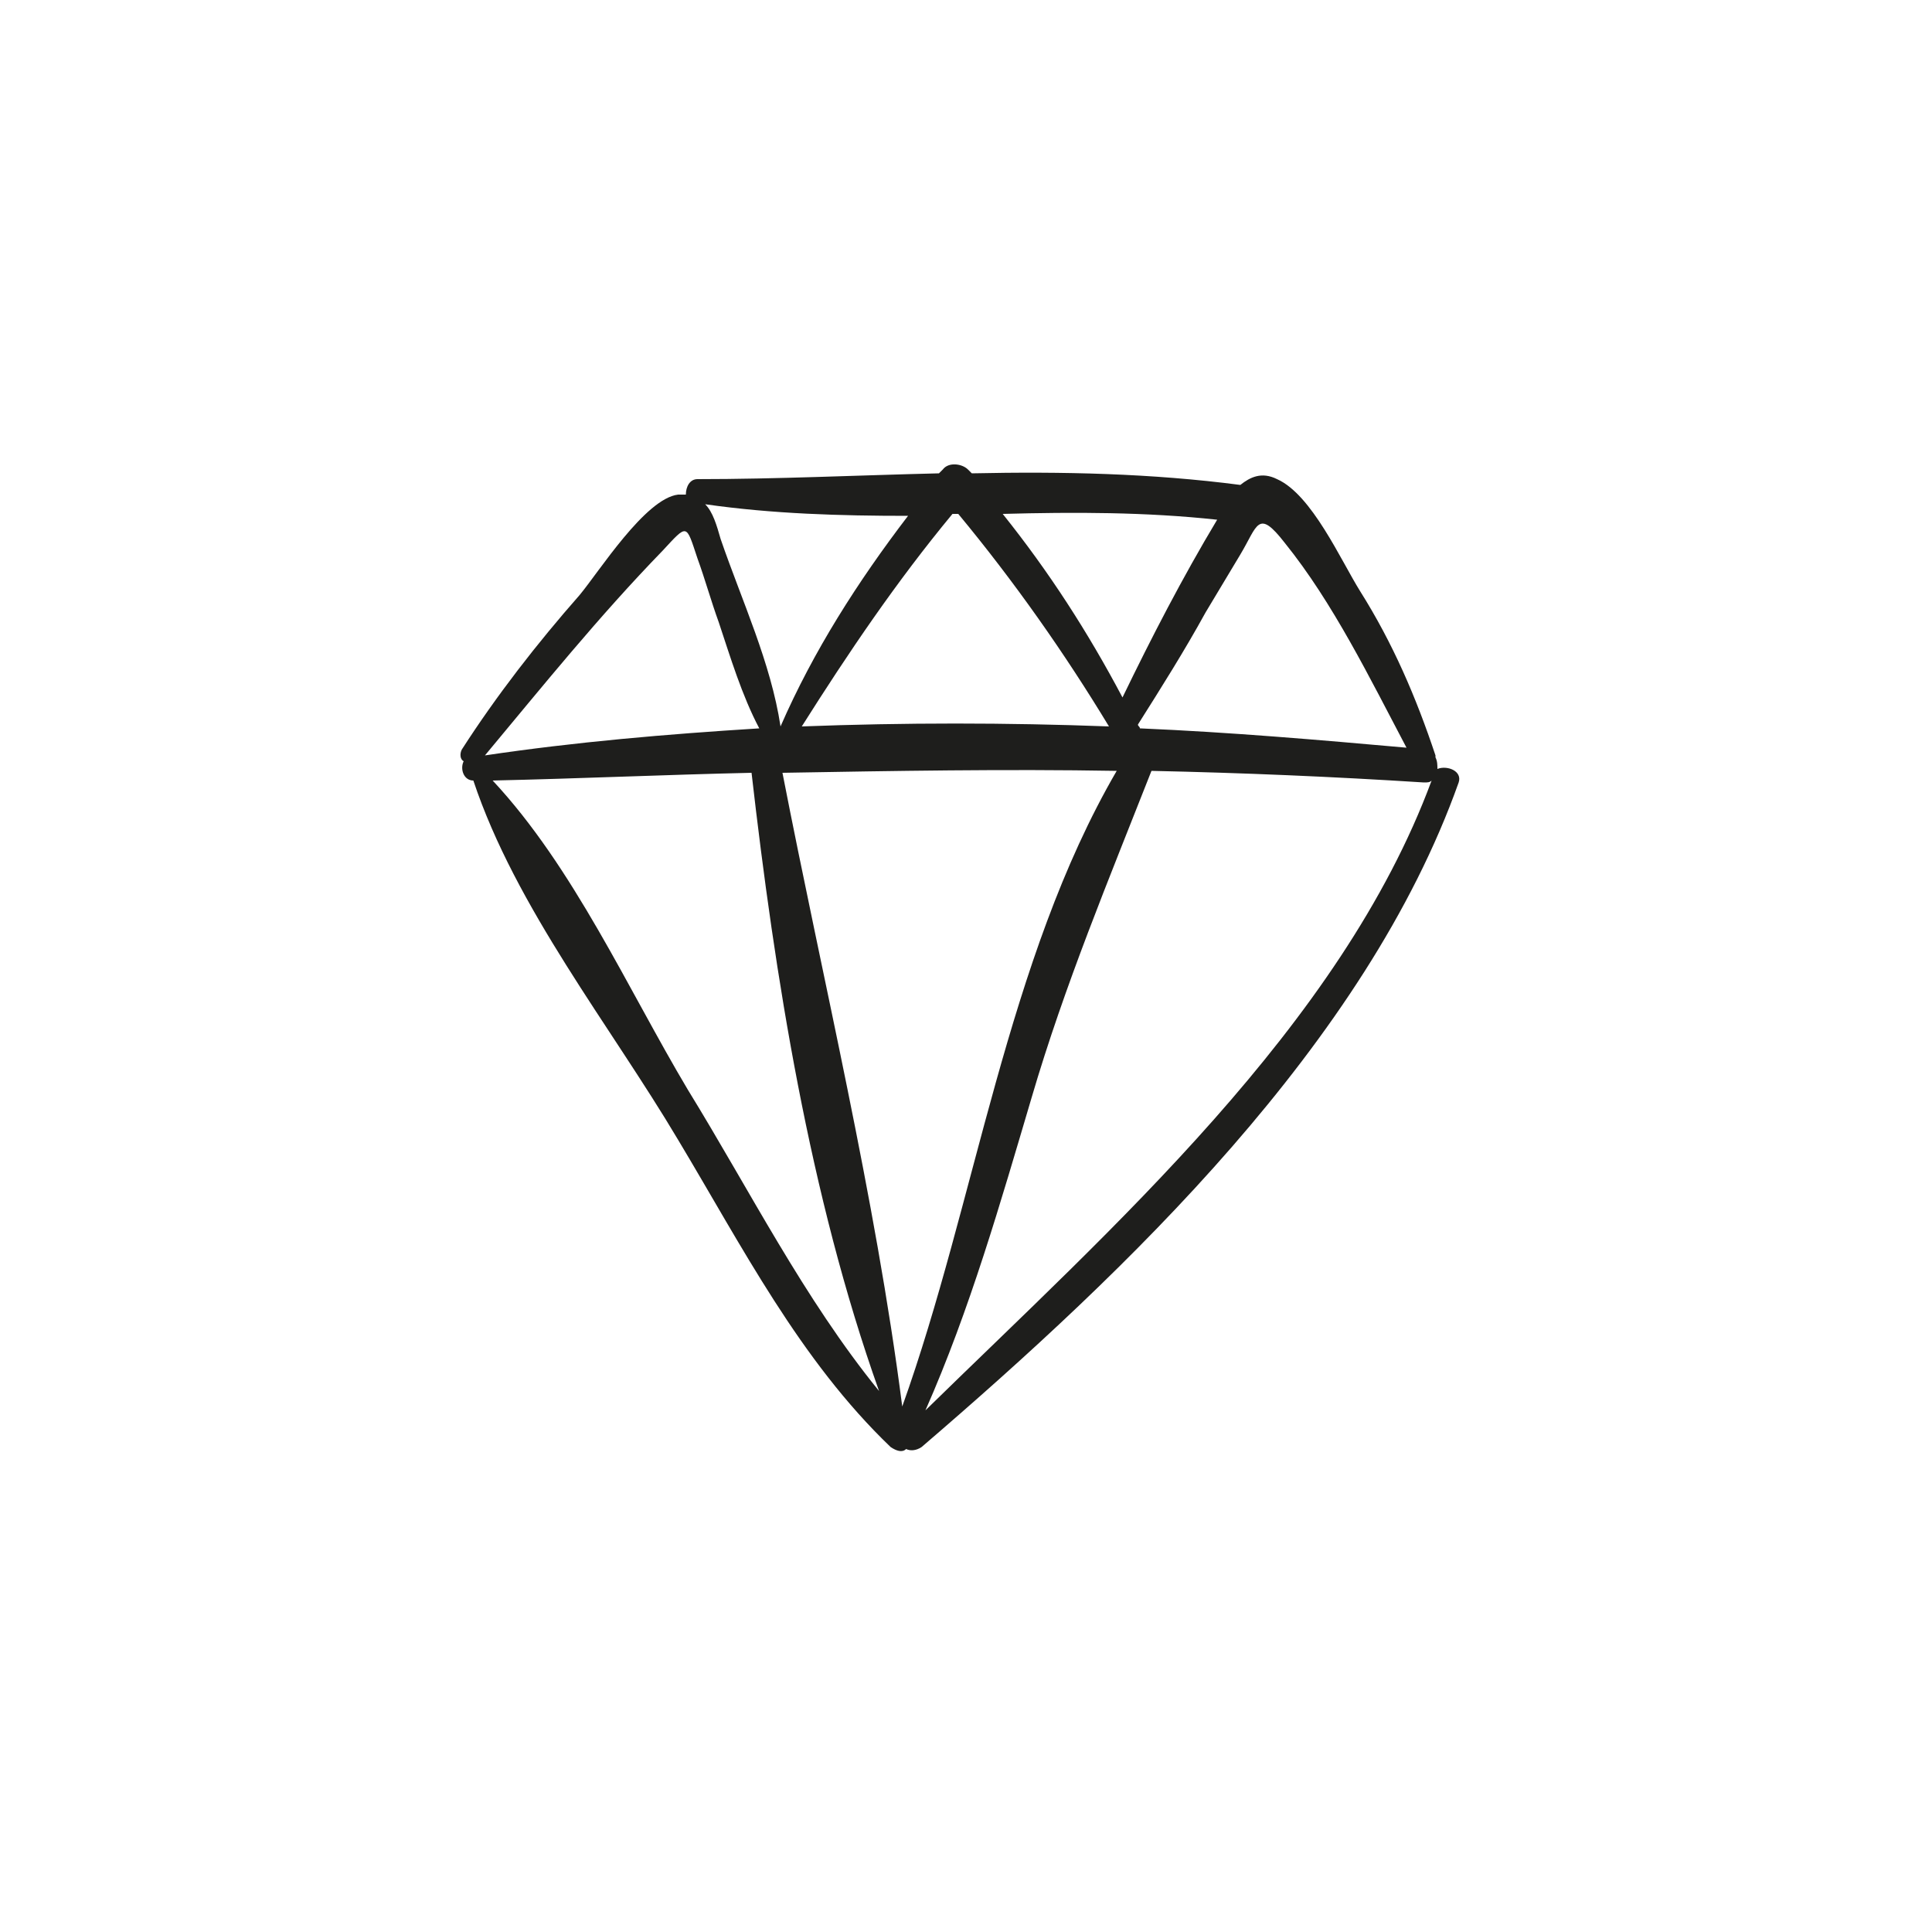 <?xml version="1.0" encoding="utf-8"?>
<!-- Generator: Adobe Illustrator 18.1.0, SVG Export Plug-In . SVG Version: 6.00 Build 0)  -->
<svg version="1.1" id="Capa_1" xmlns="http://www.w3.org/2000/svg" xmlns:xlink="http://www.w3.org/1999/xlink" x="0px" y="0px"
	 viewBox="0 0 100 100" enable-background="new 0 0 100 100" xml:space="preserve">
<path fill="#1E1E1C" d="M74.4,39.8c0-0.2,0-0.4-0.1-0.6c0,0,0-0.1,0-0.1c-1-3-2.2-5.8-3.9-8.5c-1-1.6-2.5-5-4.3-5.8
	c-0.8-0.4-1.4-0.1-1.9,0.3c-4.6-0.6-9.2-0.7-13.9-0.6c-0.1-0.1-0.1-0.1-0.2-0.2c-0.3-0.3-1-0.4-1.3,0c-0.1,0.1-0.1,0.1-0.2,0.2
	c-4.2,0.1-8.4,0.3-12.5,0.3c-0.4,0-0.6,0.4-0.6,0.8c-0.1,0-0.3,0-0.4,0c-1.7,0.2-4.1,4-5.1,5.2c-2.2,2.5-4.3,5.2-6.1,8
	c-0.1,0.2-0.1,0.5,0.1,0.6c-0.2,0.4,0,1,0.5,1c0,0,0,0,0,0C26.7,47,31.6,53.1,35.1,59c3.3,5.5,6.3,11.4,11,15.9
	c0.3,0.2,0.6,0.3,0.8,0.1c0.2,0.1,0.5,0.1,0.8-0.1c10.6-9.1,23-20.9,27.8-34.4C75.7,39.9,74.9,39.6,74.4,39.8z M66.5,28.1
	c2.5,3.1,4.4,7,6.3,10.6c-4.5-0.4-9.1-0.8-13.8-1c0-0.1-0.1-0.1-0.1-0.2c1.2-1.9,2.4-3.8,3.5-5.8c0.6-1,1.2-2,1.8-3
	C65.1,27.2,65.1,26.3,66.5,28.1z M63,26.9c-1.8,3-3.4,6.1-4.9,9.2c-1.8-3.4-3.8-6.5-6.2-9.5C55.6,26.5,59.3,26.5,63,26.9z
	 M49.3,26.6c0.1,0,0.2,0,0.3,0c2.9,3.5,5.5,7.2,7.8,11c-5.3-0.2-10.6-0.2-15.9,0C43.9,33.8,46.4,30.1,49.3,26.6z M47,26.7
	c-2.6,3.4-4.9,7-6.6,10.9c-0.5-3.3-2-6.5-3.1-9.7c-0.2-0.7-0.4-1.4-0.8-1.8C40,26.6,43.5,26.7,47,26.7z M34.3,28.5
	c1.3-1.4,1.2-1.4,1.8,0.4c0.4,1.1,0.7,2.2,1.1,3.3c0.6,1.8,1.2,3.8,2.1,5.5c-4.8,0.3-9.5,0.7-14.2,1.4C28.1,35.5,31,31.9,34.3,28.5z
	 M25.5,40.4c4.5-0.1,8.9-0.3,13.4-0.4c1.2,10.5,3,21.9,6.6,32c-3.9-4.8-6.7-10.4-9.9-15.6C32.5,51.2,29.7,44.9,25.5,40.4z
	 M46.7,72.8c-1.4-10.9-4.1-22-6.2-32.8c5.8-0.1,11.5-0.2,17.3-0.1C52.1,49.7,50.5,62.2,46.7,72.8z M47.9,73
	c2.3-5.2,3.9-10.8,5.5-16.2c1.7-5.8,4-11.3,6.2-16.9c4.7,0.1,9.4,0.3,14.1,0.6c0.2,0,0.3,0,0.4-0.1C69.4,53.1,57.5,63.6,47.9,73z"/>
</svg>
